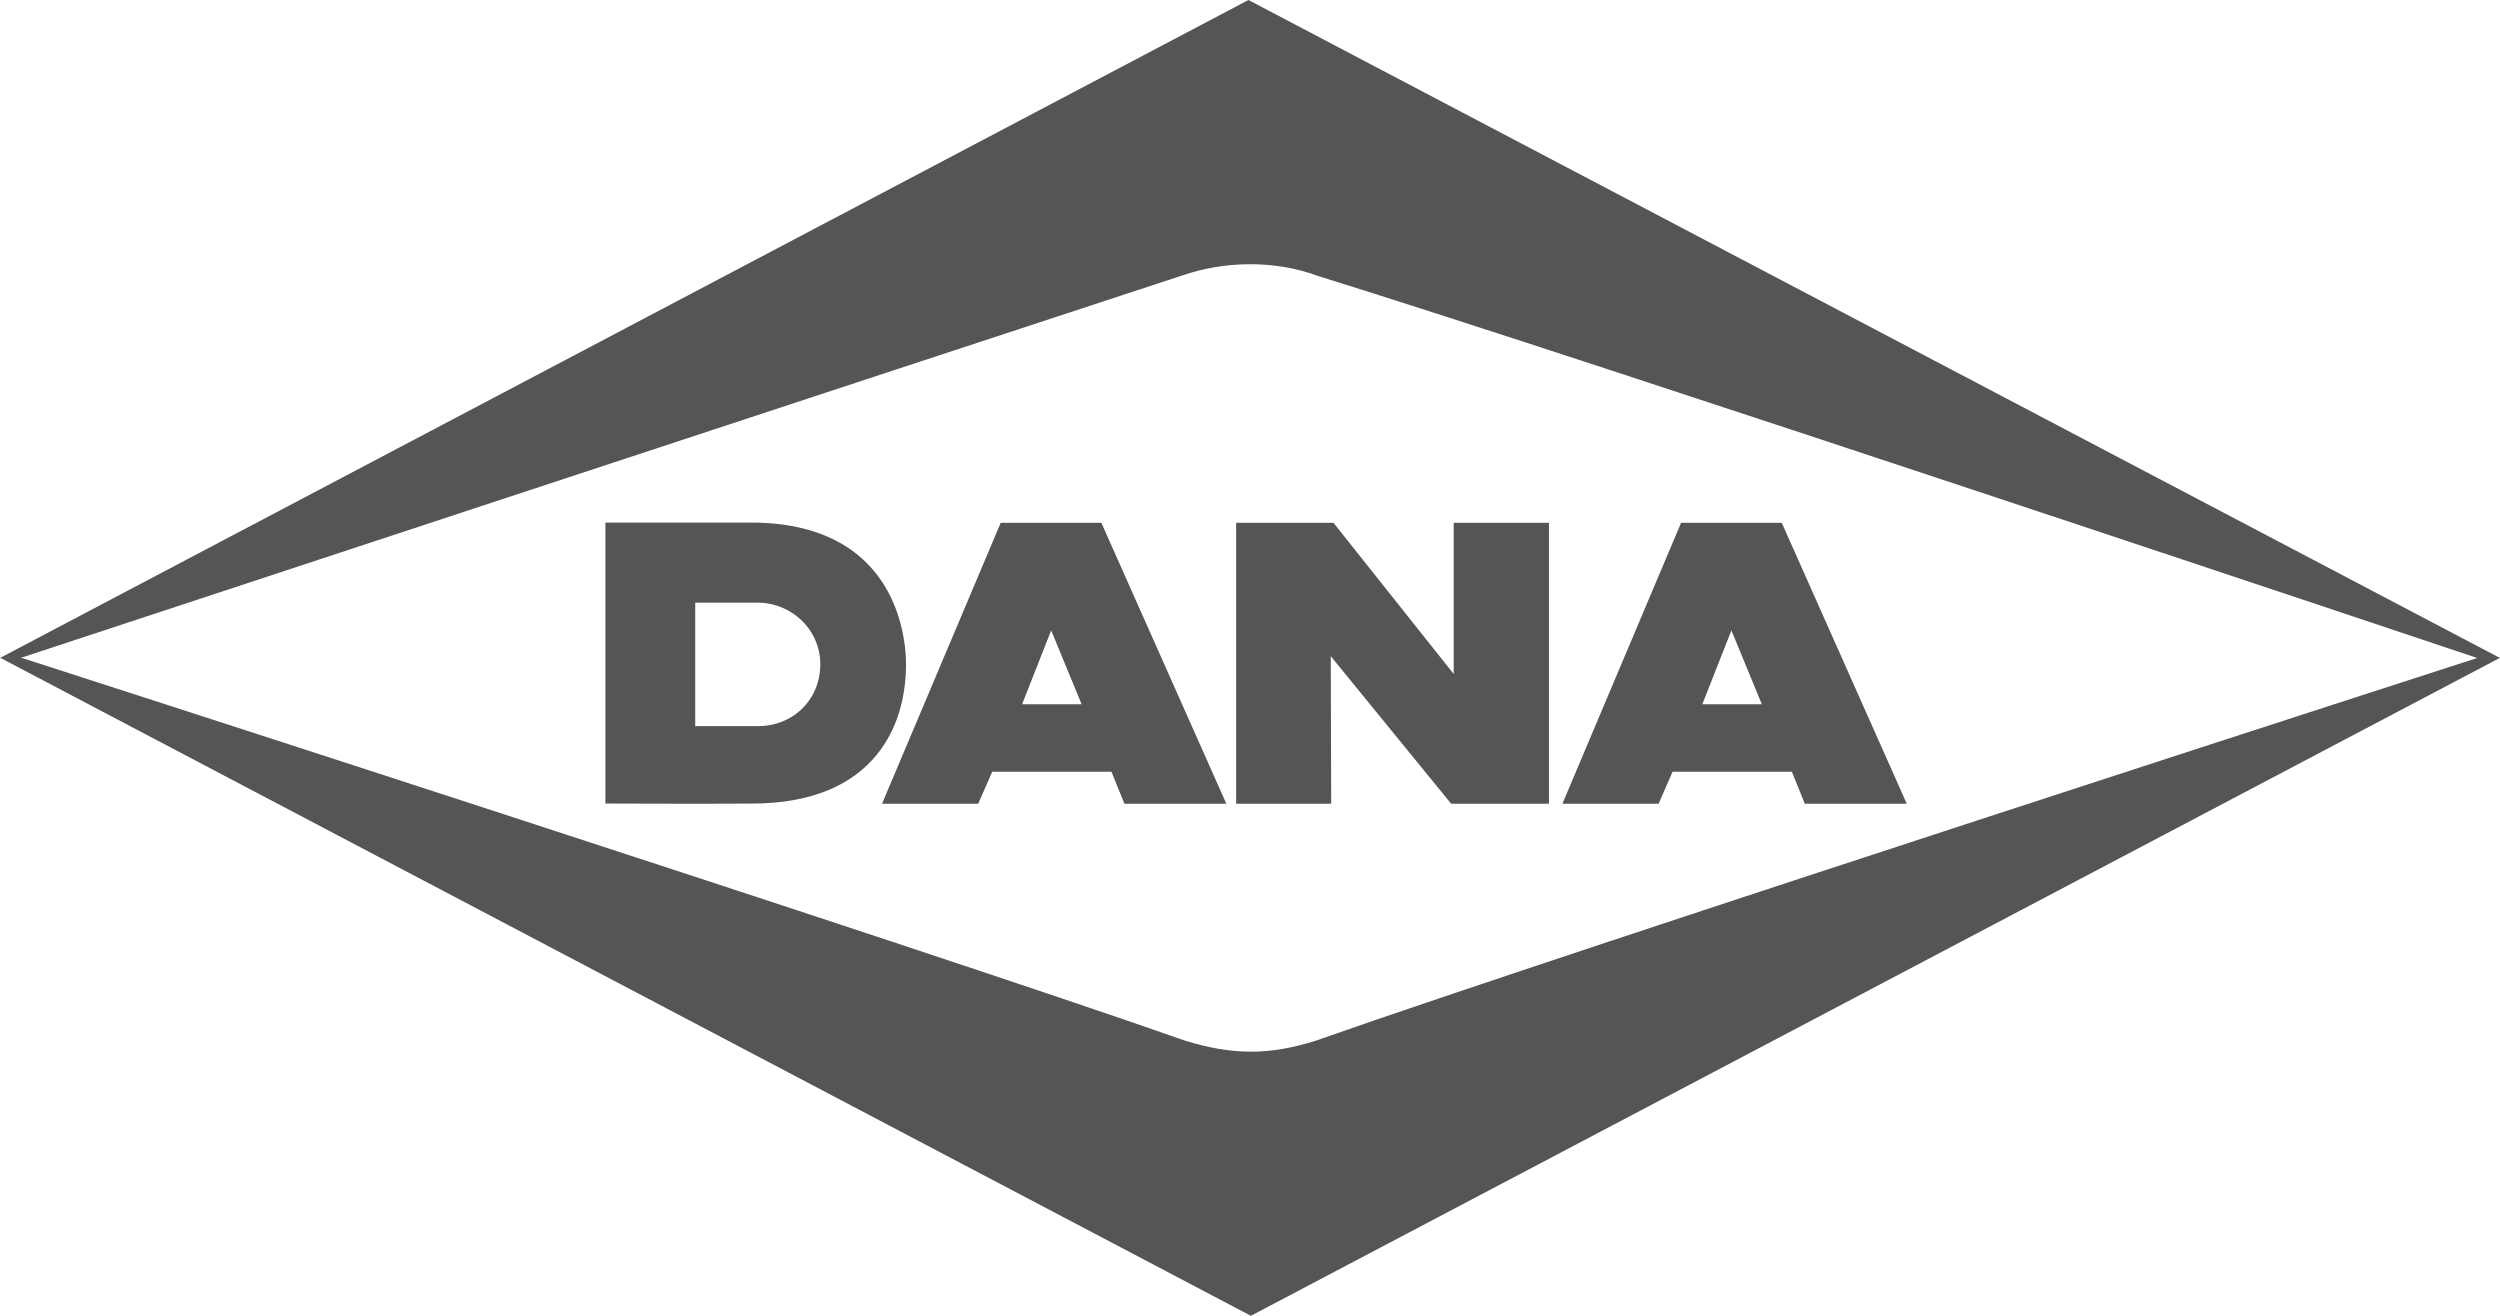 <svg xmlns="http://www.w3.org/2000/svg" viewBox="0 0 773.78 407.26"><defs><style>.cls-1{fill:#535557;}</style></defs><path class="cls-1" d="M420.78,106.07c84,26.06,359,118.31,359,118.31h7.08L399.52,20.74,13.11,224.38h6.36s275.74-90.91,359.76-118.45c12.67-4.34,28.21-4.8,41.55.14Z" transform="translate(-13.11 -20.74)"/><path class="cls-1" d="M379.78,342.8C297.25,313.75,19.63,224.3,19.63,224.3l-6.52,0L400.27,428,786.89,224.34H780S503,313.76,420.48,342.8c-14.55,4.65-26.06,4.53-40.7,0Z" transform="translate(-13.11 -20.74)"/><path class="cls-1" d="M246.41,182.5H200.49v86.94s31.59.14,45.91,0c17.31-.14,30.17-5.29,38.22-15.29,7.36-9.15,8.91-20.2,8.91-27.86,0-7.22-2.28-43.29-47.12-43.81ZM267,226.31c0,10.95-8.33,19.18-19.37,19.18H228.29V207.27h19.29A19.68,19.68,0,0,1,261.44,213,18.69,18.69,0,0,1,267,226.31Z" transform="translate(-13.11 -20.74)"/><path class="cls-1" d="M354,182.56H322.84l-36.73,86.95h29.77l4.33-9.9h36.92l4,9.9h31.55L354,182.56Zm-24.54,56.15,9-22.85,9.42,22.85Z" transform="translate(-13.11 -20.74)"/><path class="cls-1" d="M564.58,182.56H533.42l-36.73,86.95h29.78l4.32-9.9h36.93l4,9.9h31.56l-38.69-86.95ZM540,238.71l9-22.85,9.42,22.85Z" transform="translate(-13.11 -20.74)"/><path class="cls-1" d="M463.05,182.56v46.79l-37.21-46.79H395.71v86.95h29.42L425,223.84c4.51,5.5,37.26,45.67,37.26,45.67h30.27V182.56Z" transform="translate(-13.11 -20.74)"/></svg>